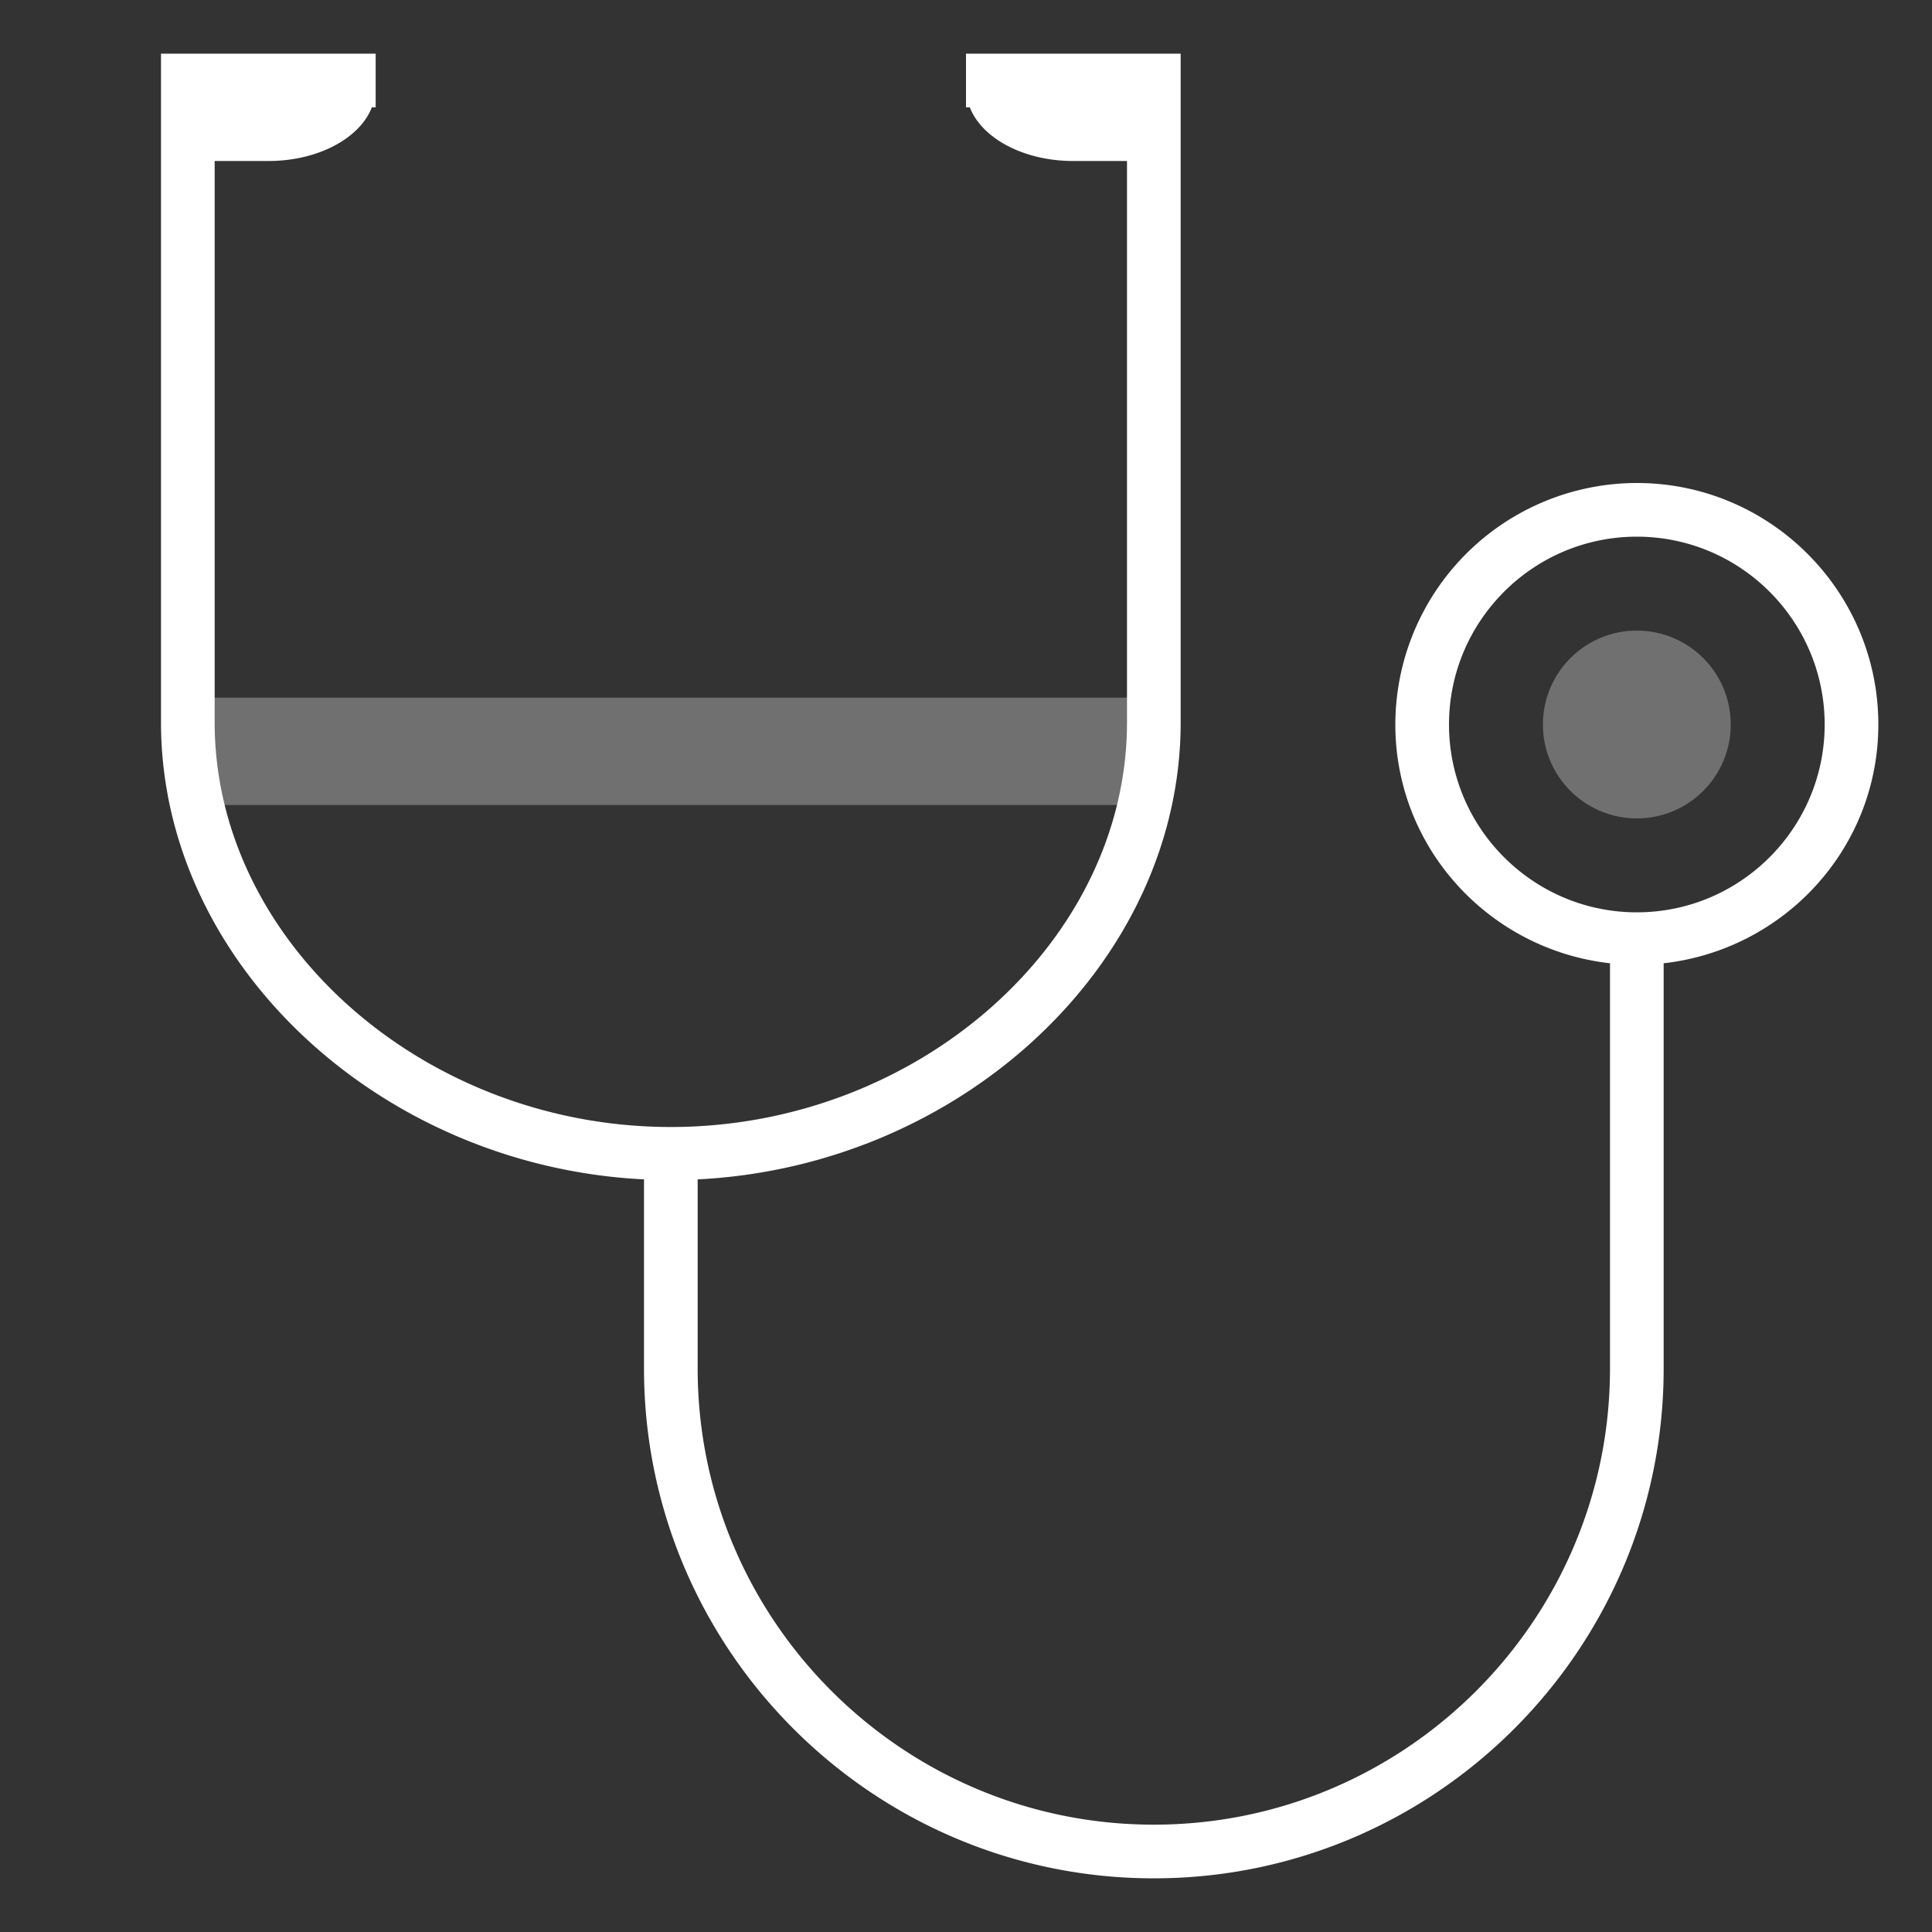 <svg width="36" height="36" viewBox="0 0 36 36" xmlns="http://www.w3.org/2000/svg"><rect x="0" y="0" width="36" height="36" fill="#333333" stroke="none"/><g fill="none" fill-rule="evenodd"><path d="M0 0h36v36H0z"/><path d="M30.5 9a4.505 4.505 0 0 0-4.5 4.5c0 2.31 1.756 4.197 4 4.449V25.5c0 4.687-3.813 8.5-8.5 8.5-4.687 0-8.5-3.813-8.5-8.5v-3.524c4.927-.244 9-4.038 9-8.515V1h-4v1h.071c.223.574.998 1 1.929 1h1v10.461C21 17.548 17.107 21 12.5 21S4 17.548 4 13.461V3h1c.931 0 1.706-.426 1.929-1H7V1H3v12.461c0 4.477 4.073 8.271 9 8.515V25.5c0 5.238 4.262 9.5 9.5 9.5s9.5-4.262 9.5-9.5v-7.551c2.244-.252 4-2.139 4-4.449 0-2.481-2.019-4.5-4.5-4.5zm0 8c-1.93 0-3.5-1.57-3.5-3.5s1.57-3.5 3.5-3.5 3.5 1.57 3.5 3.5-1.57 3.5-3.5 3.5z" fill="#FFF"/><circle fill="#FFF" opacity=".3" cx="30.5" cy="13.5" r="1.75"/><path fill="#FFF" opacity=".3" d="M3.5 13h18v2h-18z"/></g></svg>